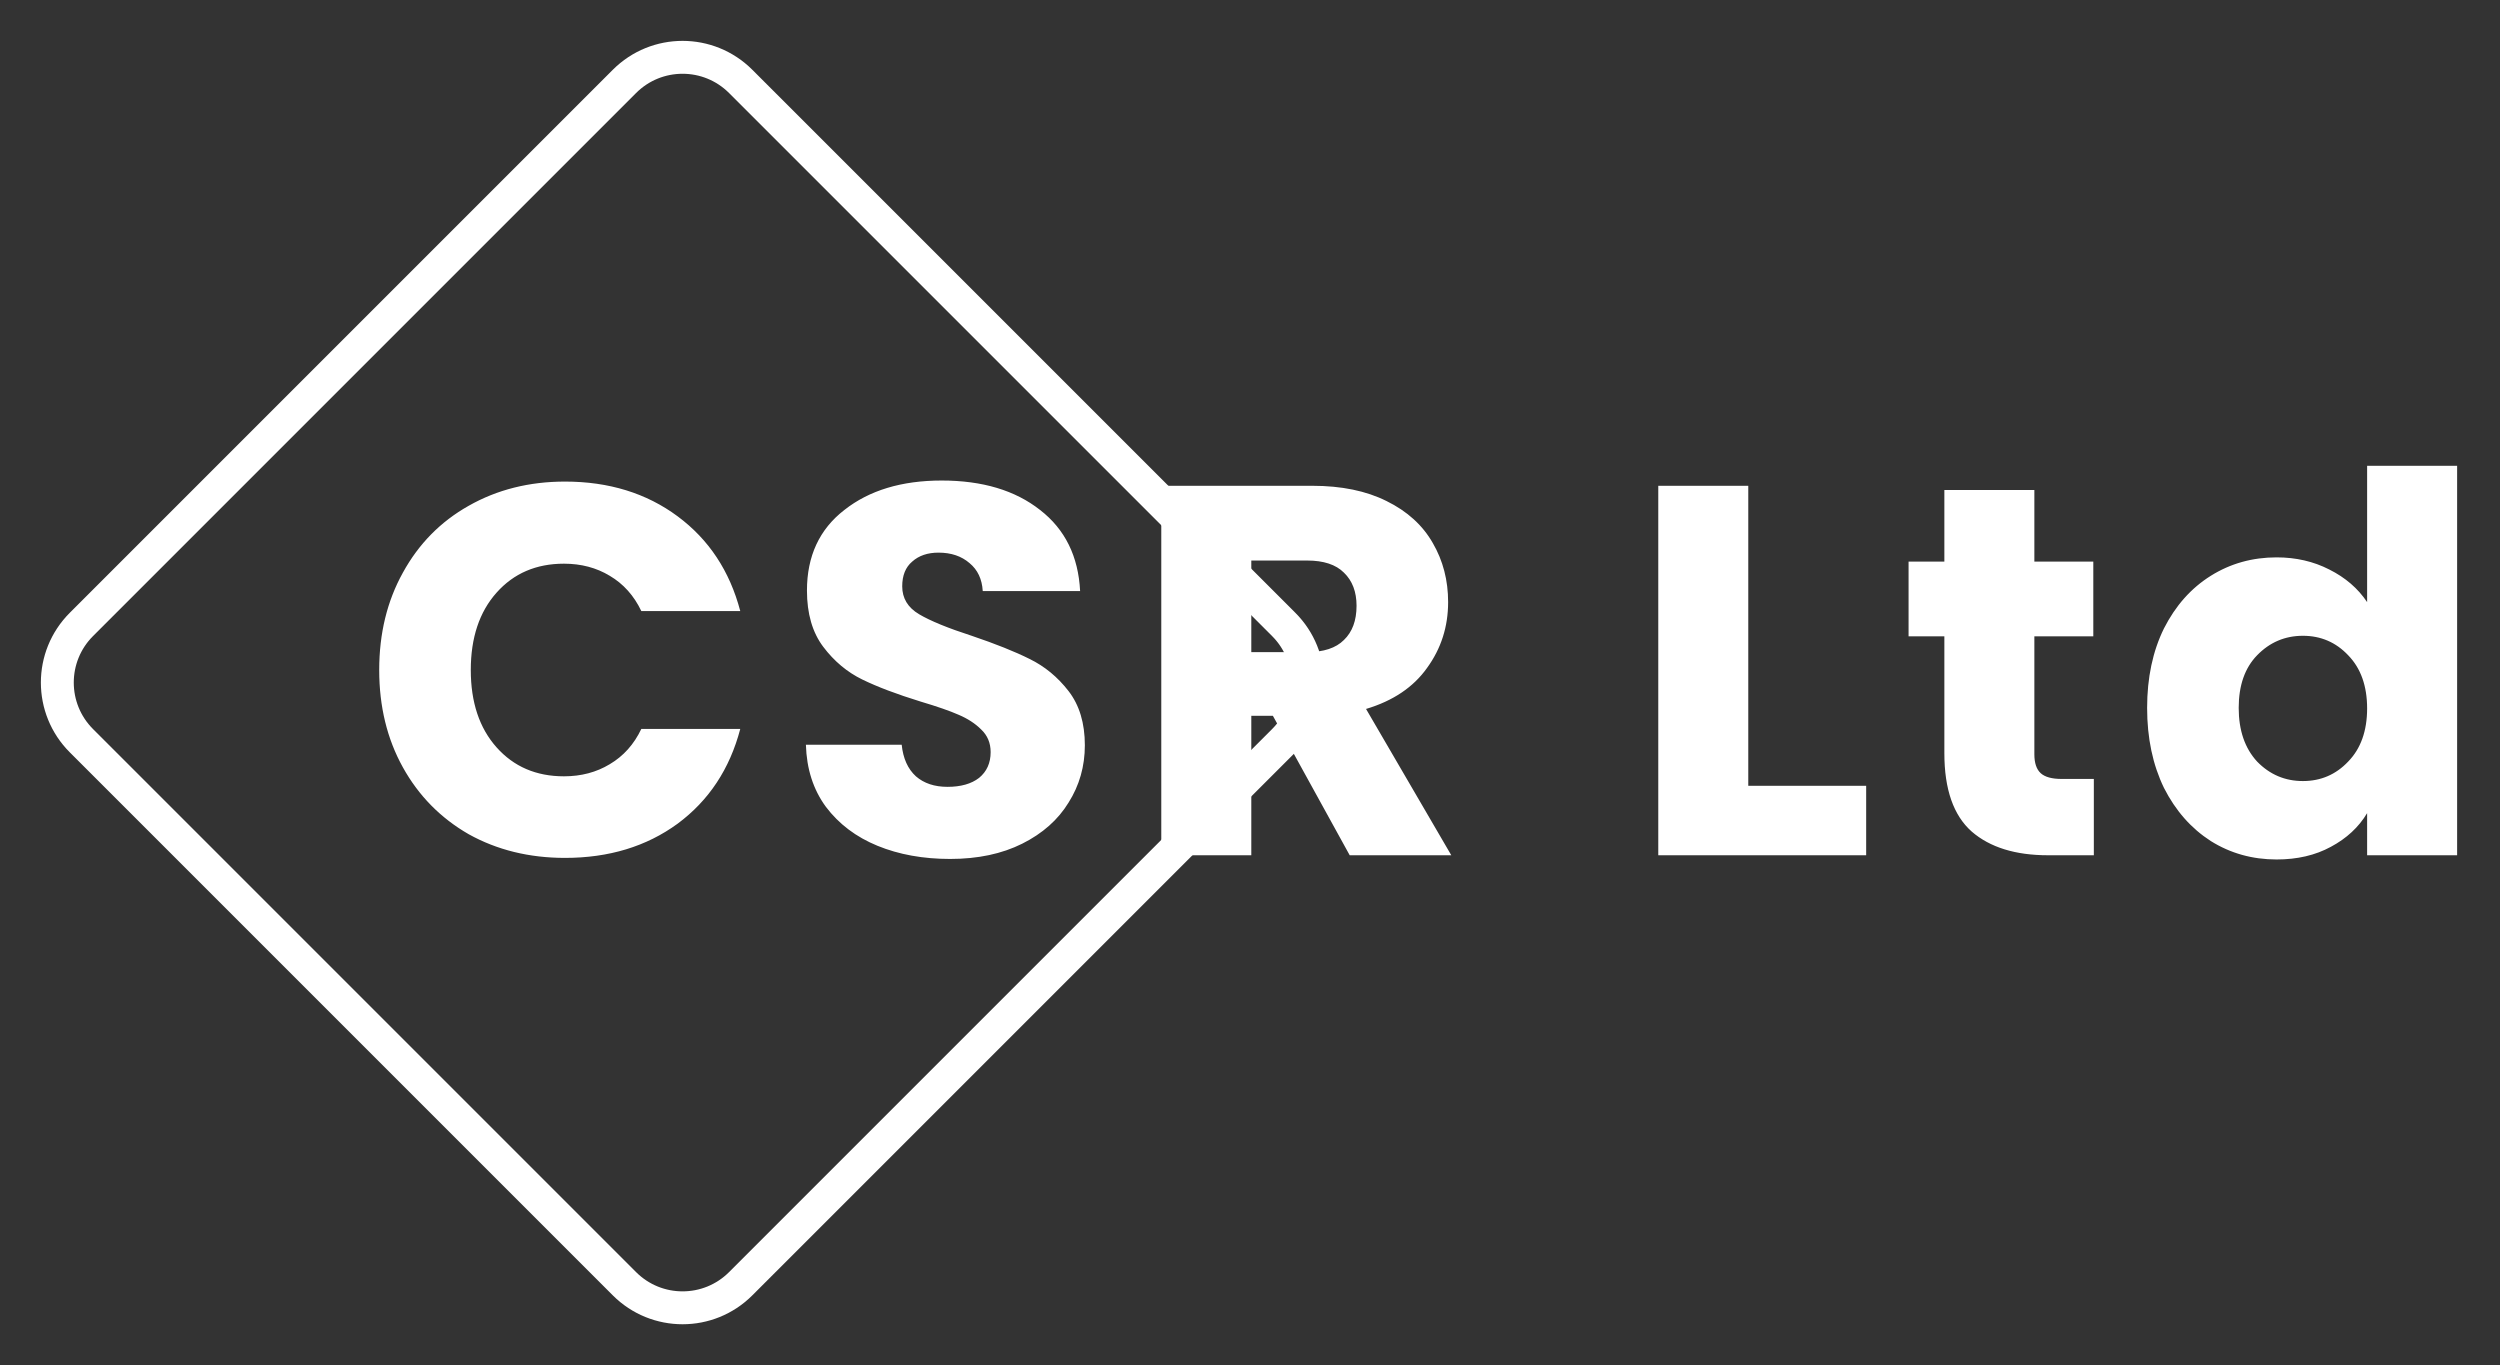 <svg width="152" height="83" viewBox="0 0 152 83" fill="none" xmlns="http://www.w3.org/2000/svg">
<rect x="0" y="0" width="152" height="83" fill="#333333" stroke="none"/>
<path d="M37.965 4.95C39.917 2.997 43.083 2.997 45.035 4.95L78.05 37.965C80.003 39.917 80.003 43.083 78.05 45.035L45.035 78.05C43.083 80.003 39.917 80.003 37.965 78.05L4.95 45.035C2.997 43.083 2.997 39.917 4.95 37.965L37.965 4.95Z" stroke="white" stroke-width="2"/>
<path d="M23.056 40.736C23.056 38.517 23.536 36.544 24.496 34.816C25.456 33.067 26.789 31.712 28.496 30.752C30.224 29.771 32.176 29.28 34.352 29.28C37.019 29.28 39.301 29.984 41.2 31.392C43.099 32.8 44.368 34.72 45.008 37.152H38.992C38.544 36.213 37.904 35.499 37.072 35.008C36.261 34.517 35.333 34.272 34.288 34.272C32.603 34.272 31.237 34.859 30.192 36.032C29.147 37.205 28.624 38.773 28.624 40.736C28.624 42.699 29.147 44.267 30.192 45.44C31.237 46.613 32.603 47.2 34.288 47.2C35.333 47.2 36.261 46.955 37.072 46.464C37.904 45.973 38.544 45.259 38.992 44.32H45.008C44.368 46.752 43.099 48.672 41.2 50.08C39.301 51.467 37.019 52.16 34.352 52.16C32.176 52.16 30.224 51.68 28.496 50.72C26.789 49.739 25.456 48.384 24.496 46.656C23.536 44.928 23.056 42.955 23.056 40.736ZM57.767 52.224C56.124 52.224 54.652 51.957 53.351 51.424C52.05 50.891 51.004 50.101 50.215 49.056C49.447 48.011 49.042 46.752 48.999 45.28H54.823C54.908 46.112 55.196 46.752 55.687 47.2C56.178 47.627 56.818 47.84 57.607 47.84C58.418 47.84 59.058 47.659 59.527 47.296C59.996 46.912 60.231 46.389 60.231 45.728C60.231 45.173 60.039 44.715 59.655 44.352C59.292 43.989 58.834 43.691 58.279 43.456C57.746 43.221 56.978 42.955 55.975 42.656C54.524 42.208 53.34 41.76 52.423 41.312C51.506 40.864 50.716 40.203 50.055 39.328C49.394 38.453 49.063 37.312 49.063 35.904C49.063 33.813 49.82 32.181 51.335 31.008C52.85 29.813 54.823 29.216 57.255 29.216C59.73 29.216 61.724 29.813 63.239 31.008C64.754 32.181 65.564 33.824 65.671 35.936H59.751C59.708 35.211 59.442 34.645 58.951 34.24C58.46 33.813 57.831 33.6 57.063 33.6C56.402 33.6 55.868 33.781 55.463 34.144C55.058 34.485 54.855 34.987 54.855 35.648C54.855 36.373 55.196 36.939 55.879 37.344C56.562 37.749 57.628 38.187 59.079 38.656C60.53 39.147 61.703 39.616 62.599 40.064C63.516 40.512 64.306 41.163 64.967 42.016C65.628 42.869 65.959 43.968 65.959 45.312C65.959 46.592 65.628 47.755 64.967 48.8C64.327 49.845 63.388 50.677 62.151 51.296C60.914 51.915 59.452 52.224 57.767 52.224ZM82.062 52L77.391 43.52H76.079V52H70.606V29.536H79.79C81.561 29.536 83.065 29.845 84.302 30.464C85.561 31.083 86.5 31.936 87.118 33.024C87.737 34.091 88.046 35.285 88.046 36.608C88.046 38.101 87.62 39.435 86.766 40.608C85.934 41.781 84.697 42.613 83.055 43.104L88.239 52H82.062ZM76.079 39.648H79.471C80.473 39.648 81.22 39.403 81.71 38.912C82.222 38.421 82.478 37.728 82.478 36.832C82.478 35.979 82.222 35.307 81.71 34.816C81.22 34.325 80.473 34.08 79.471 34.08H76.079V39.648ZM106.295 47.776H113.463V52H100.823V29.536H106.295V47.776ZM127.305 47.36V52H124.521C122.537 52 120.99 51.52 119.881 50.56C118.771 49.579 118.217 47.989 118.217 45.792V38.688H116.041V34.144H118.217V29.792H123.689V34.144H127.273V38.688H123.689V45.856C123.689 46.389 123.817 46.773 124.073 47.008C124.329 47.243 124.755 47.36 125.353 47.36H127.305ZM130.545 43.04C130.545 41.205 130.886 39.595 131.569 38.208C132.273 36.821 133.222 35.755 134.417 35.008C135.611 34.261 136.945 33.888 138.417 33.888C139.59 33.888 140.657 34.133 141.617 34.624C142.598 35.115 143.366 35.776 143.921 36.608V28.32H149.393V52H143.921V49.44C143.409 50.293 142.673 50.976 141.713 51.488C140.774 52 139.675 52.256 138.417 52.256C136.945 52.256 135.611 51.883 134.417 51.136C133.222 50.368 132.273 49.291 131.569 47.904C130.886 46.496 130.545 44.875 130.545 43.04ZM143.921 43.072C143.921 41.707 143.537 40.629 142.769 39.84C142.022 39.051 141.105 38.656 140.017 38.656C138.929 38.656 138.001 39.051 137.233 39.84C136.486 40.608 136.113 41.675 136.113 43.04C136.113 44.405 136.486 45.493 137.233 46.304C138.001 47.093 138.929 47.488 140.017 47.488C141.105 47.488 142.022 47.093 142.769 46.304C143.537 45.515 143.921 44.437 143.921 43.072Z" fill="white"/>
</svg>
